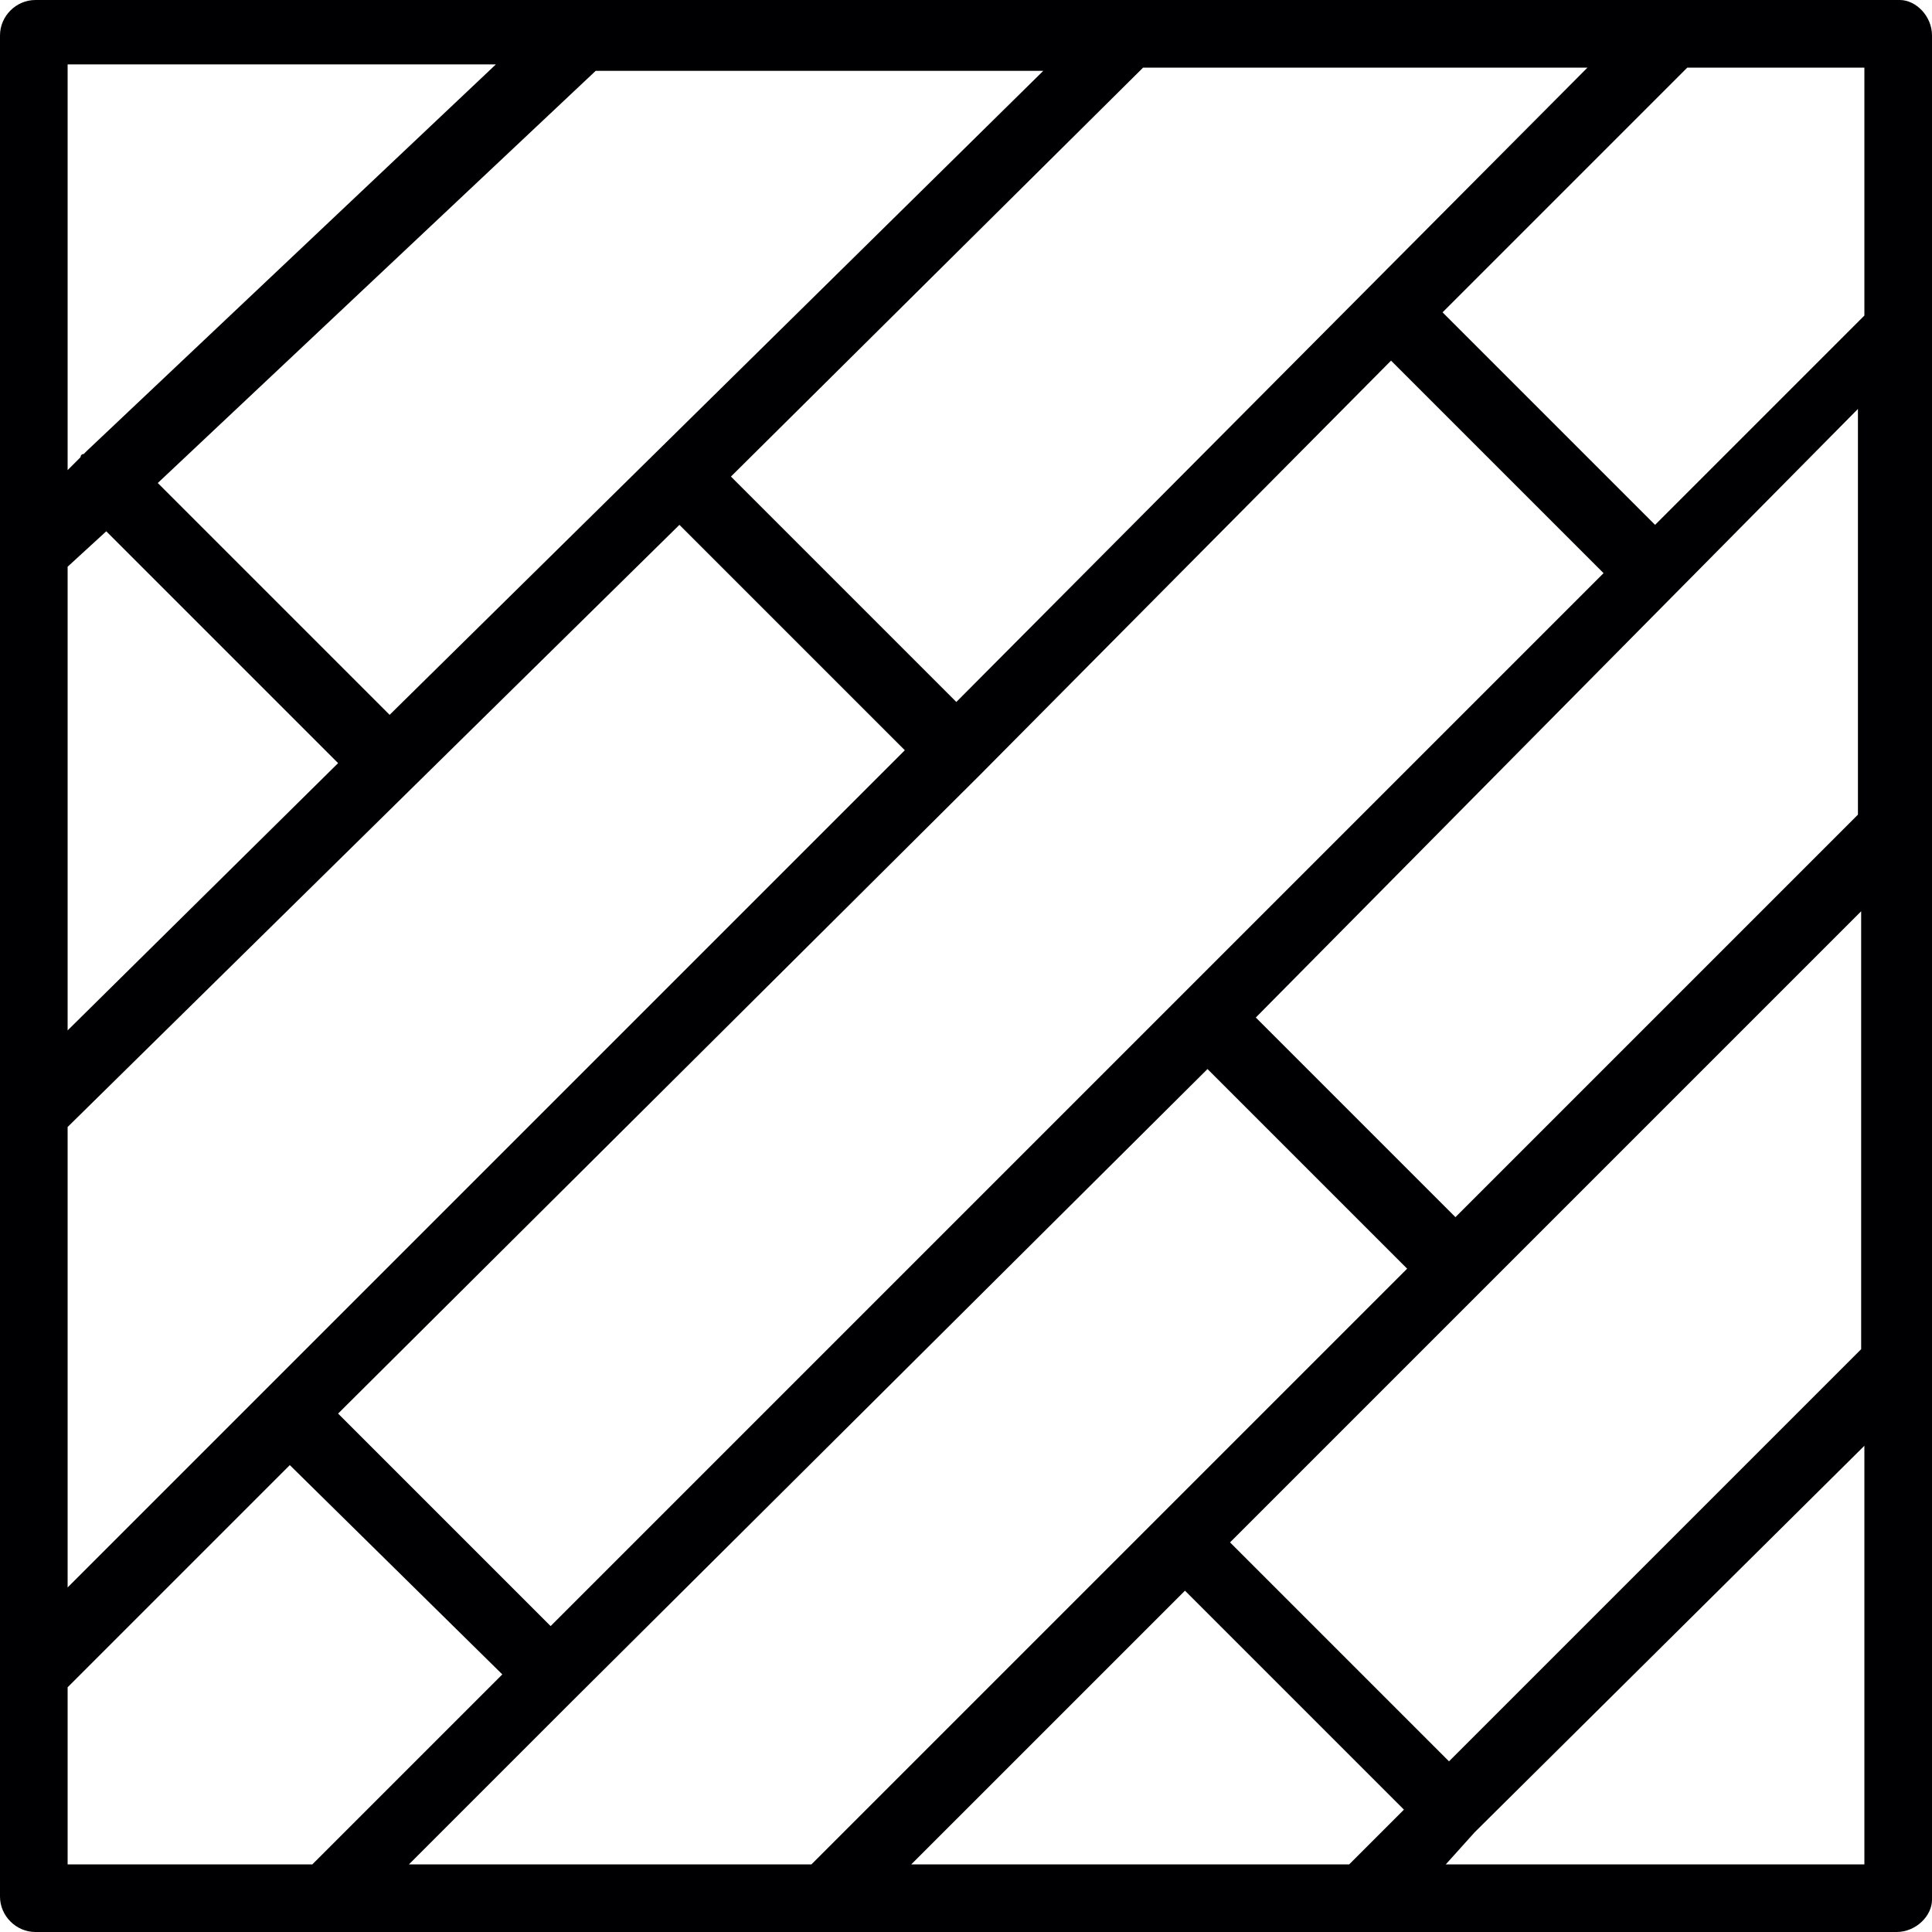 <?xml version="1.0" encoding="utf-8"?>
<!-- Generator: Adobe Illustrator 24.0.3, SVG Export Plug-In . SVG Version: 6.00 Build 0)  -->
<svg version="1.1" id="Capa_1" xmlns="http://www.w3.org/2000/svg" xmlns:xlink="http://www.w3.org/1999/xlink" x="0px" y="0px"
	 viewBox="0 0 60 60" style="enable-background:new 0 0 60 60;" xml:space="preserve">
<style type="text/css">
	.st0{fill:#000002;}
</style>
<path class="st0" d="M58.9,60H1.1C0.5,60,0,59.5,0,58.9V1.1C0,0.5,0.5,0,1.1,0h57.9C59.5,0,60,0.5,60,1.1v57.9
	C60,59.5,59.5,60,58.9,60z M44.9,57.9h13v-13L45.8,56.9c0,0,0,0,0,0c0,0,0,0,0,0L44.9,57.9z M28.3,57.9h13.6l1.7-1.7l-6.8-6.8
	L28.3,57.9z M12.7,57.9h12.5l18.5-18.5l-6.2-6.2L17.8,52.8l0,0L12.7,57.9z M2.1,57.9h7.6l5.9-5.9L9,45.5l-6.9,6.9V57.9z M38.2,47.9
	l6.8,6.8l12.8-12.8V28.3L46,40.1l0,0L38.2,47.9z M10.5,43.9l6.6,6.6l32.7-32.7l-6.6-6.6L30.4,24.1c0,0,0,0,0,0L10.5,43.9z M2.1,35
	v14.3l6.1-6.1c0,0,0,0,0,0c0,0,0,0,0,0l19.9-19.9l-7-7L2.1,35z M39,31.6l6.2,6.2l12.5-12.5c0,0,0,0,0,0V12.7L39,31.6z M2.1,17.6V32
	l8.4-8.3l-7.2-7.2L2.1,17.6z M4.9,15l7.2,7.2l20.3-20H18.5L4.9,15z M22.7,14.8l7,7L49.3,2.1H35.5L22.7,14.8z M44.8,9.7l6.6,6.6
	l6.5-6.5V2.1h-5.5L44.8,9.7z M2.1,2.1v12.5l0.4-0.4c0,0,0-0.1,0.1-0.1c0,0,0.1-0.1,0.1-0.1l12.7-12H2.1z"/>
</svg>
